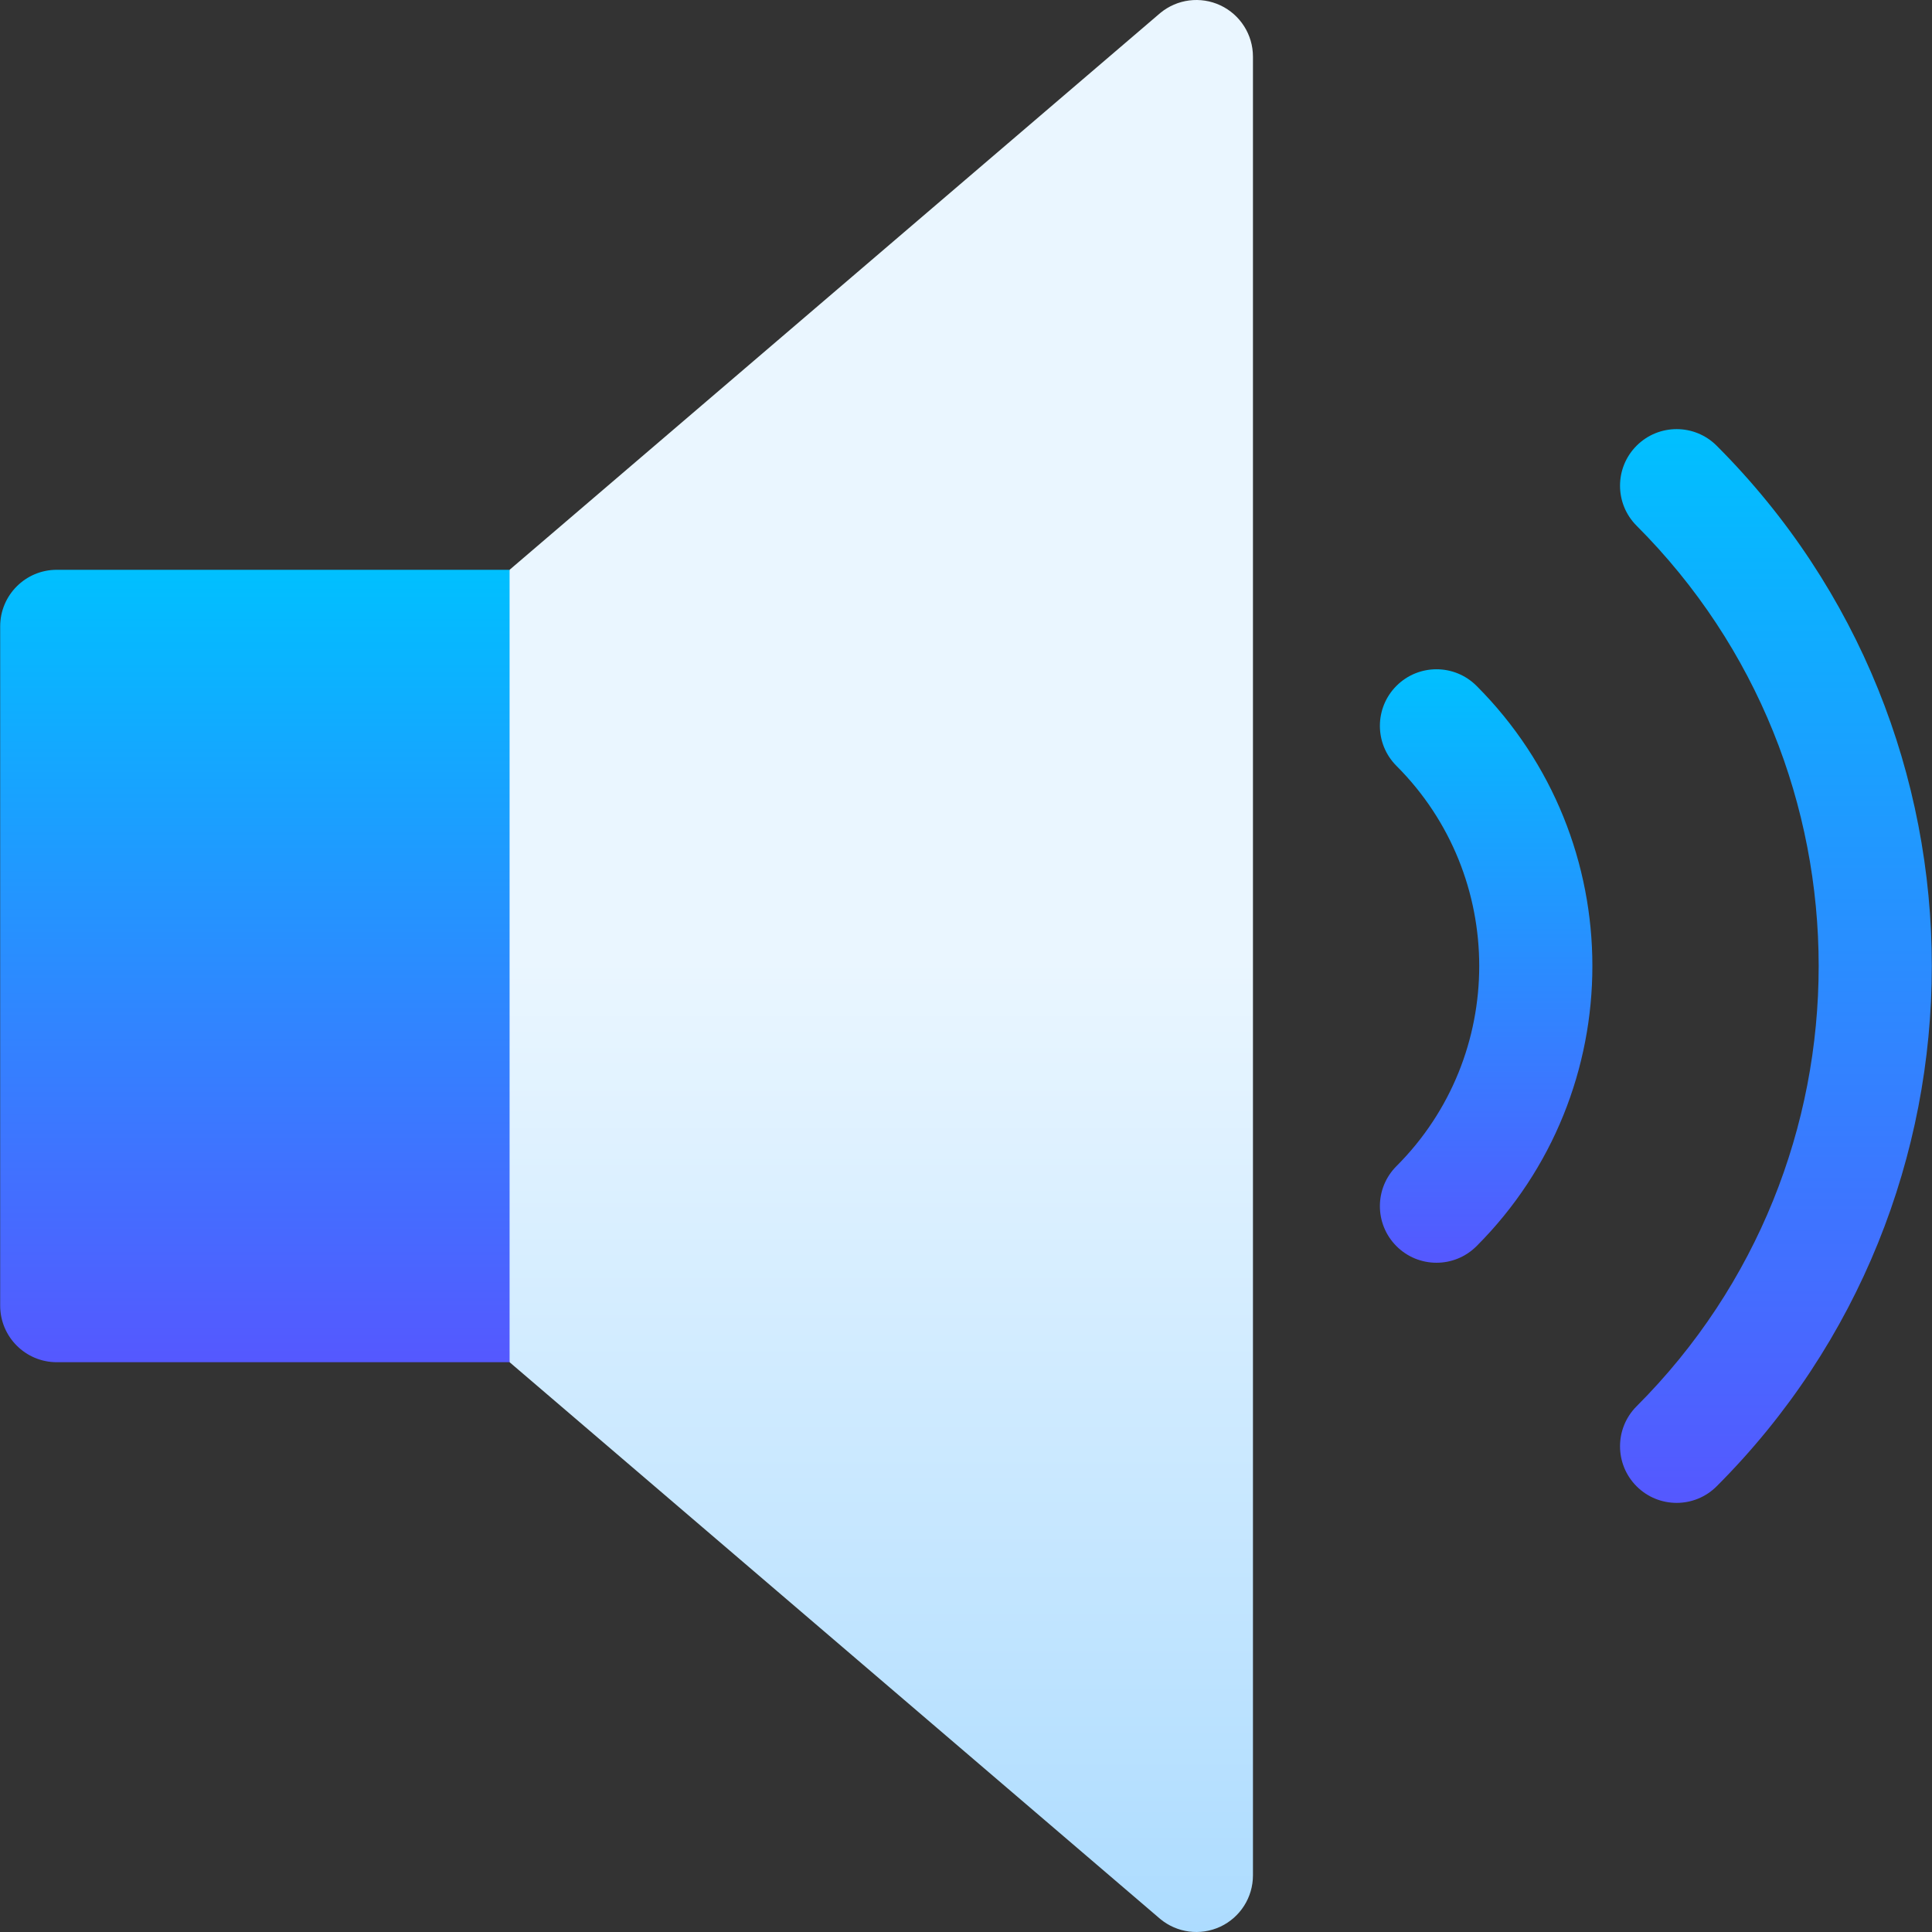 <svg id="Capa_1" enable-background="new 0 0 512.002 512.002" height="512" viewBox="0 0 512.002 512.002" width="512" xmlns="http://www.w3.org/2000/svg" xmlns:xlink="http://www.w3.org/1999/xlink"><rect x="0" y="0" width="512.002" height="512.002" fill="#333333" stroke="none"/><linearGradient id="lg1"><stop offset="0" stop-color="#5558ff"/><stop offset="1" stop-color="#00c0ff"/></linearGradient><linearGradient id="SVGID_1_" gradientUnits="userSpaceOnUse" x1="81.547" x2="81.547" xlink:href="#lg1" y1="361.002" y2="151.002"/><linearGradient id="SVGID_2_" gradientUnits="userSpaceOnUse" x1="233.547" x2="233.547" y1="512.002" y2="0"><stop offset="0" stop-color="#addcff"/><stop offset=".503" stop-color="#eaf6ff"/><stop offset="1" stop-color="#eaf6ff"/></linearGradient><linearGradient id="SVGID_3_" gradientUnits="userSpaceOnUse" x1="470.641" x2="470.641" xlink:href="#lg1" y1="398.281" y2="113.723"/><linearGradient id="SVGID_4_" gradientUnits="userSpaceOnUse" x1="393.842" x2="393.842" xlink:href="#lg1" y1="334.642" y2="177.362"/><g><path d="m135.047 361.002h-120c-8.284 0-15-6.716-15-15v-180c0-8.284 6.716-15 15-15h120l28 101z" fill="url(#SVGID_1_)"/><path d="m323.427 1.422c-5.27-2.47-11.48-1.68-15.96 2.04l-172.42 147.54v210l172.42 147.54c4.409 3.656 10.58 4.546 15.96 2.04 5.26-2.48 8.62-7.77 8.62-13.58v-482c0-5.81-3.36-11.1-8.62-13.58z" fill="url(#SVGID_2_)"/><path d="m444.326 398.281c-3.839 0-7.678-1.464-10.606-4.394-5.858-5.858-5.858-15.355 0-21.213 64.333-64.333 64.333-169.012 0-233.346-5.858-5.858-5.858-15.355 0-21.213 5.857-5.857 15.355-5.858 21.213 0 76.03 76.03 76.03 199.741 0 275.771-2.929 2.931-6.768 4.395-10.607 4.395z" fill="url(#SVGID_3_)"/><path d="m380.687 334.642c-3.839 0-7.678-1.464-10.606-4.394-5.858-5.858-5.858-15.355 0-21.213 29.242-29.243 29.242-76.824 0-106.066-5.858-5.858-5.858-15.355 0-21.213 5.857-5.858 15.355-5.858 21.213 0 40.939 40.939 40.939 107.553 0 148.492-2.93 2.929-6.769 4.394-10.607 4.394z" fill="url(#SVGID_4_)"/></g></svg>